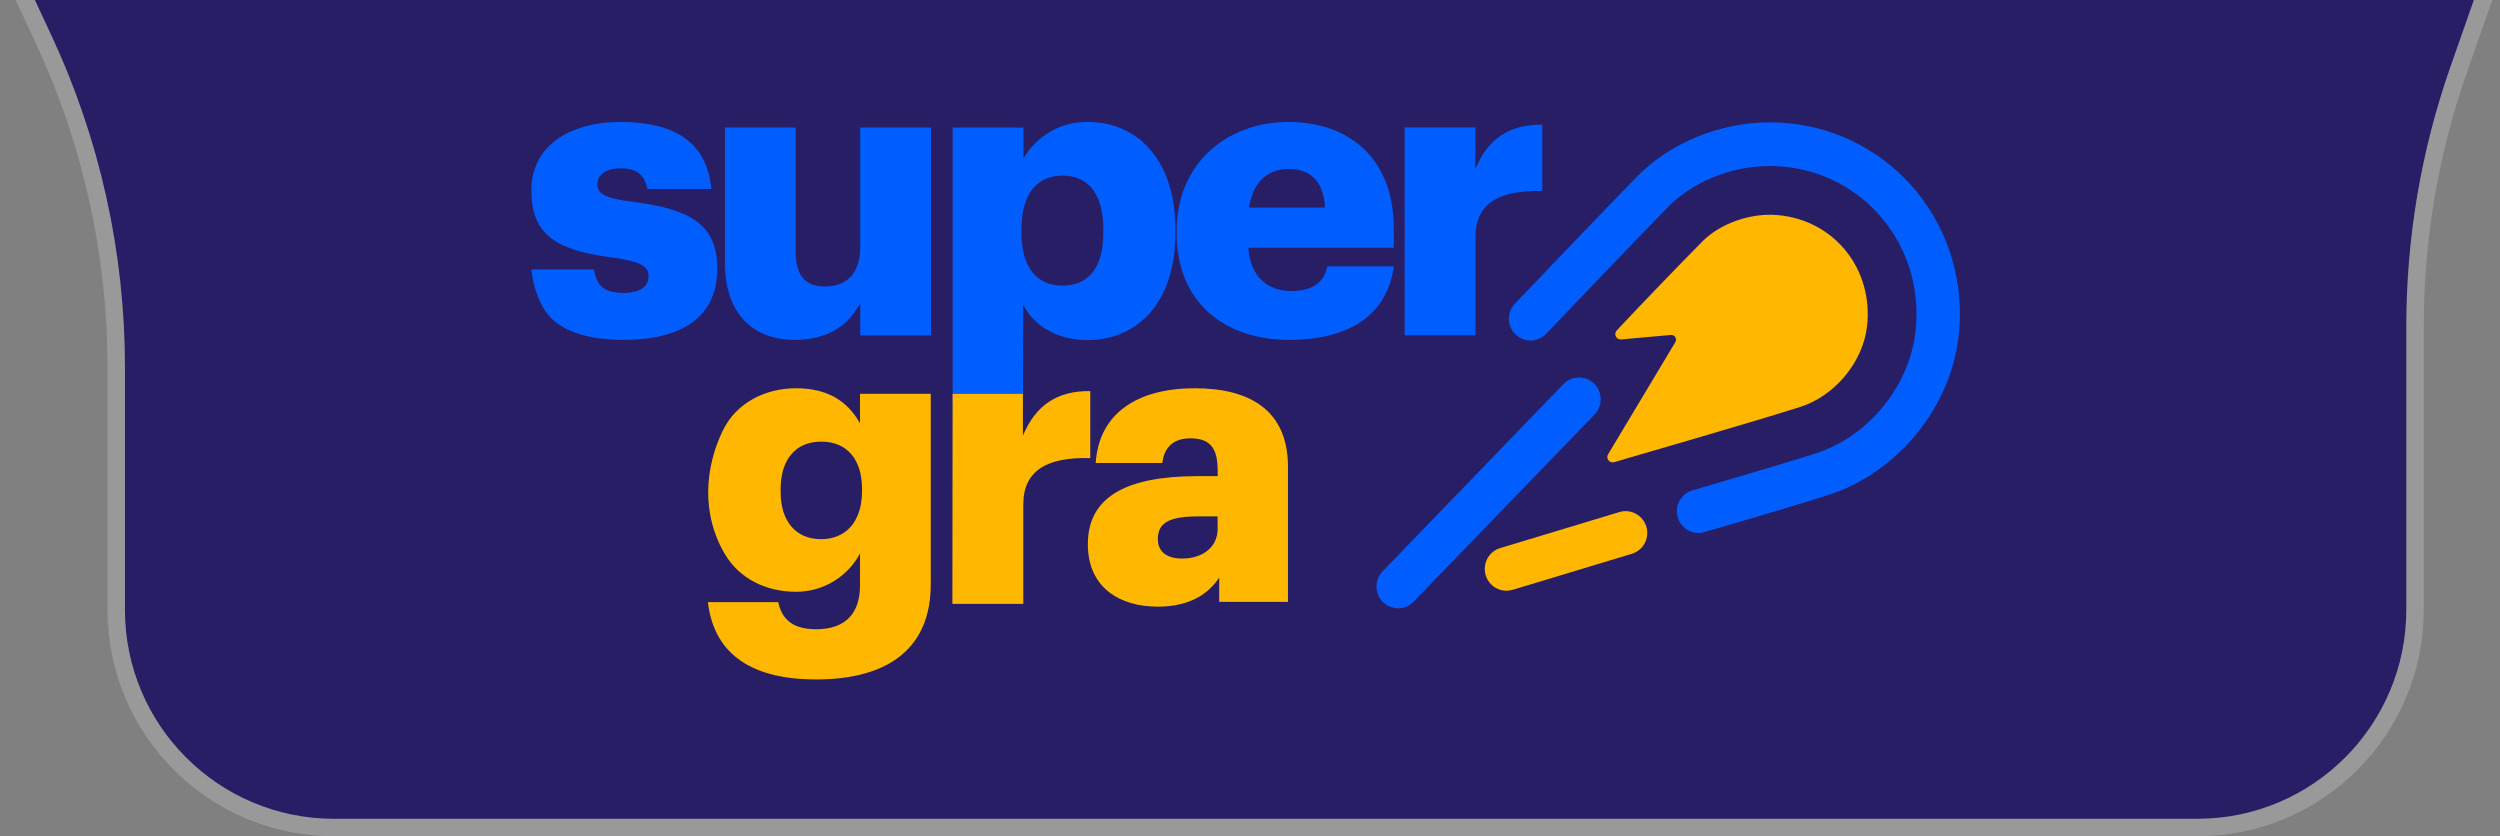 <svg width="287" height="96" viewBox="0 0 287 96" fill="none" xmlns="http://www.w3.org/2000/svg">
<rect x="0" y="0" width="287" height="96" fill="#808080" stroke="none"/>
<path d="M4 0L284 0L281.315 7.66C277.959 17.229 276.246 27.298 276.246 37.439L276.246 69.999C276.247 83.254 265.502 94 252.246 94H38.341C25.087 94 14.341 83.255 14.341 70.001L14.341 42.115C14.34 28.944 11.449 15.934 5.871 4.002L4 0Z" fill="#271E66"/>
<path d="M4 -1H2.429L3.094 0.424L4.965 4.425C10.481 16.224 13.34 29.091 13.341 42.115L13.341 70.001C13.341 83.807 24.534 95 38.341 95H252.246C266.054 95 277.247 83.807 277.246 69.999L277.246 37.439C277.246 27.41 278.94 17.454 282.258 7.99L284.944 0.331L285.41 -1H284H4Z" stroke="white" stroke-opacity="0.2" stroke-width="2"/>
<path d="M71.186 14.002C77.045 14.002 81.132 16.007 81.663 21.699H74.32C74.003 20.102 73.138 19.328 71.259 19.328C69.487 19.328 68.58 20.098 68.58 21.198C68.58 22.299 69.667 22.792 72.575 23.157C79.161 23.977 82.341 25.713 82.341 30.816C82.36 36.477 78.181 39.017 71.596 39.017C69.105 39.017 65.975 38.683 63.755 36.962C61.344 35.08 61 30.935 61 30.935H68.19C68.458 32.652 69.219 33.606 71.481 33.629H71.55C73.547 33.629 74.458 32.86 74.458 31.67C74.458 30.481 73.31 29.981 70.05 29.527C63.679 28.684 61 26.814 61 21.845C61 16.553 65.691 14.002 71.186 14.002ZM124.903 14.002C130.387 14.002 134.853 18.112 134.937 26.113V26.721C134.937 34.93 130.44 39.037 124.858 39.037C121.31 39.037 118.708 37.386 117.507 35.061L117.468 34.976L117.438 46.211L109.368 46.184V14.64H117.495V18.197C118.246 16.897 119.329 15.823 120.632 15.085C121.934 14.348 123.409 13.973 124.903 14.002ZM91.348 14.64V28.88C91.348 31.574 92.393 32.891 94.708 32.891C97.161 32.891 98.753 31.432 98.753 28.38V14.64H106.88V38.502H98.753V34.784C97.478 37.247 95.163 39.017 91.215 39.017C86.623 39.017 83.221 36.189 83.221 30.166V14.64H91.348ZM121.984 20.159C119.06 20.159 117.296 22.261 117.262 26.194V26.679C117.262 30.739 119.034 32.79 121.984 32.79C124.995 32.79 126.629 30.689 126.66 26.844V26.355C126.66 22.164 124.846 20.159 121.984 20.159ZM147.978 39.017C155.152 39.017 159.285 35.962 160.012 30.581H152.382C152.064 32.178 150.928 33.41 148.249 33.41C145.345 33.41 143.527 31.586 143.302 28.438H160.012V26.317C160.012 17.742 154.425 14.002 147.932 14.002C140.757 14.002 135.082 18.835 135.082 26.494V26.86C135.082 34.653 140.531 39.017 147.978 39.017ZM152.11 23.835H143.393C143.799 20.979 145.479 19.39 147.932 19.39C150.568 19.39 151.976 20.979 152.11 23.85V23.835ZM176.945 14.321H177.059V21.933C172.112 21.799 169.387 23.35 169.387 27.179V38.486H161.256V14.625H169.368V19.39C170.864 15.826 173.363 14.275 177.04 14.321H176.945Z" fill="#005DFF"/>
<path d="M91.383 44.571C95.11 44.571 97.326 46.137 98.688 48.523L98.73 48.597V45.21H106.85V67.112C106.85 74.251 102.178 78 93.694 78C85.701 78 81.977 74.64 81.289 69.291L81.266 69.125H89.34C89.722 70.865 90.748 72.239 93.694 72.239C97.245 72.239 98.703 70.218 98.73 67.293V63.545C98.016 64.877 96.955 65.989 95.661 66.763C94.367 67.536 92.888 67.942 91.383 67.936C88.012 67.936 84.878 66.481 83.183 63.552C80.477 58.934 80.94 53.635 82.98 49.428C84.537 46.222 87.866 44.571 91.383 44.571ZM137.145 44.571C143.623 44.571 147.786 47.211 147.859 53.423V69.098H139.965V66.312C138.817 68.047 136.735 69.645 132.92 69.645C128.65 69.645 124.885 67.543 124.885 62.475C124.885 56.91 129.518 54.704 137.283 54.662H139.789V54.112C139.789 51.83 139.246 50.321 136.655 50.321C134.459 50.321 133.632 51.61 133.437 53.092V53.153H125.788C126.151 47.404 130.643 44.571 137.149 44.571H137.145ZM125.049 44.894H125.164V52.592C120.189 52.453 117.476 54.023 117.476 57.895V69.321H109.333L109.36 45.218H117.43V50.013C118.93 46.418 121.479 44.852 125.164 44.898L125.049 44.894ZM139.781 59.28H137.646C134.374 59.28 132.92 59.919 132.92 61.882C132.92 63.252 133.827 64.122 135.737 64.122C138.033 64.122 139.739 62.829 139.781 60.812V59.273V59.28ZM94.291 50.698C91.28 50.698 89.65 52.807 89.619 56.044V56.509C89.619 59.804 91.341 61.897 94.245 61.897C97.15 61.897 98.925 59.838 98.96 56.509V56.09C98.956 52.803 97.28 50.698 94.291 50.698Z" fill="#FFB700"/>
<path d="M184.617 52.141C184.55 52.246 184.517 52.369 184.522 52.494C184.527 52.618 184.569 52.738 184.644 52.838C184.718 52.938 184.821 53.012 184.939 53.051C185.056 53.09 185.183 53.092 185.302 53.057C189.836 51.718 201.075 48.493 206.666 46.715C210.603 45.472 213.894 41.577 214.345 37.397C215.038 30.966 210.695 25.32 204.136 24.697C200.918 24.397 197.447 25.694 195.465 27.687C193.483 29.681 188.08 35.269 185.6 37.936C185.515 38.027 185.46 38.142 185.442 38.265C185.424 38.388 185.444 38.514 185.499 38.626C185.553 38.738 185.641 38.83 185.749 38.89C185.858 38.951 185.982 38.976 186.105 38.964L191.818 38.456C191.918 38.447 192.018 38.465 192.108 38.51C192.197 38.555 192.273 38.624 192.325 38.71C192.378 38.795 192.406 38.894 192.407 38.994C192.407 39.095 192.38 39.193 192.327 39.279L184.617 52.141Z" fill="#FFB700"/>
<path d="M172.942 67.817C172.344 67.817 171.766 67.601 171.314 67.208C170.861 66.815 170.565 66.272 170.478 65.677C170.392 65.082 170.521 64.475 170.843 63.969C171.165 63.462 171.657 63.089 172.23 62.917L185.921 58.78C186.551 58.595 187.229 58.668 187.806 58.983C188.382 59.298 188.812 59.829 189.001 60.462C189.19 61.094 189.122 61.776 188.814 62.358C188.505 62.941 187.98 63.377 187.353 63.572L173.661 67.709C173.428 67.78 173.185 67.816 172.942 67.817Z" fill="#FFB700"/>
<path d="M160.49 69.833C160.004 69.831 159.529 69.685 159.124 69.414C158.719 69.143 158.401 68.758 158.212 68.308C158.022 67.857 157.968 67.36 158.056 66.879C158.144 66.398 158.37 65.953 158.707 65.6L179.474 44.105C179.701 43.868 179.972 43.678 180.272 43.546C180.572 43.414 180.894 43.343 181.222 43.337C181.549 43.33 181.874 43.389 182.179 43.509C182.484 43.629 182.762 43.808 182.998 44.036C183.234 44.264 183.423 44.537 183.554 44.839C183.685 45.14 183.756 45.465 183.762 45.794C183.769 46.123 183.711 46.45 183.591 46.757C183.472 47.063 183.294 47.343 183.067 47.581L162.289 69.075C162.056 69.317 161.776 69.509 161.467 69.64C161.158 69.77 160.825 69.836 160.49 69.833Z" fill="#005DFF"/>
<path d="M194.987 61.193C194.388 61.192 193.81 60.974 193.359 60.58C192.907 60.185 192.612 59.639 192.528 59.043C192.444 58.448 192.576 57.841 192.9 57.335C193.225 56.83 193.72 56.459 194.294 56.29C200.918 54.366 205.513 52.976 208.341 52.084C214.464 50.159 219.216 44.359 219.901 38.009C220.166 35.738 219.975 33.436 219.341 31.24C218.706 29.044 217.639 26.998 216.205 25.224C214.783 23.482 213.027 22.045 211.043 20.997C209.059 19.949 206.886 19.312 204.652 19.124C204.174 19.082 203.688 19.059 203.202 19.059C198.798 19.059 194.428 20.81 191.516 23.738C189.515 25.751 177.683 38.132 177.56 38.255C177.338 38.505 177.067 38.708 176.765 38.851C176.463 38.993 176.135 39.073 175.801 39.086C175.468 39.099 175.135 39.043 174.823 38.924C174.511 38.804 174.226 38.623 173.985 38.39C173.744 38.158 173.552 37.879 173.421 37.57C173.29 37.261 173.222 36.929 173.221 36.593C173.22 36.257 173.286 35.925 173.416 35.615C173.545 35.306 173.735 35.026 173.975 34.792C174.465 34.28 185.96 22.249 187.999 20.202C191.826 16.353 197.508 14.044 203.202 14.044C203.841 14.044 204.48 14.075 205.115 14.132C208.007 14.379 210.82 15.206 213.388 16.565C215.956 17.924 218.226 19.788 220.066 22.045C221.92 24.333 223.298 26.972 224.121 29.805C224.943 32.638 225.192 35.608 224.853 38.54C223.961 46.803 217.789 54.319 209.841 56.844C206.979 57.749 202.349 59.153 195.683 61.078C195.458 61.15 195.223 61.189 194.987 61.193Z" fill="#005DFF"/>
</svg>

